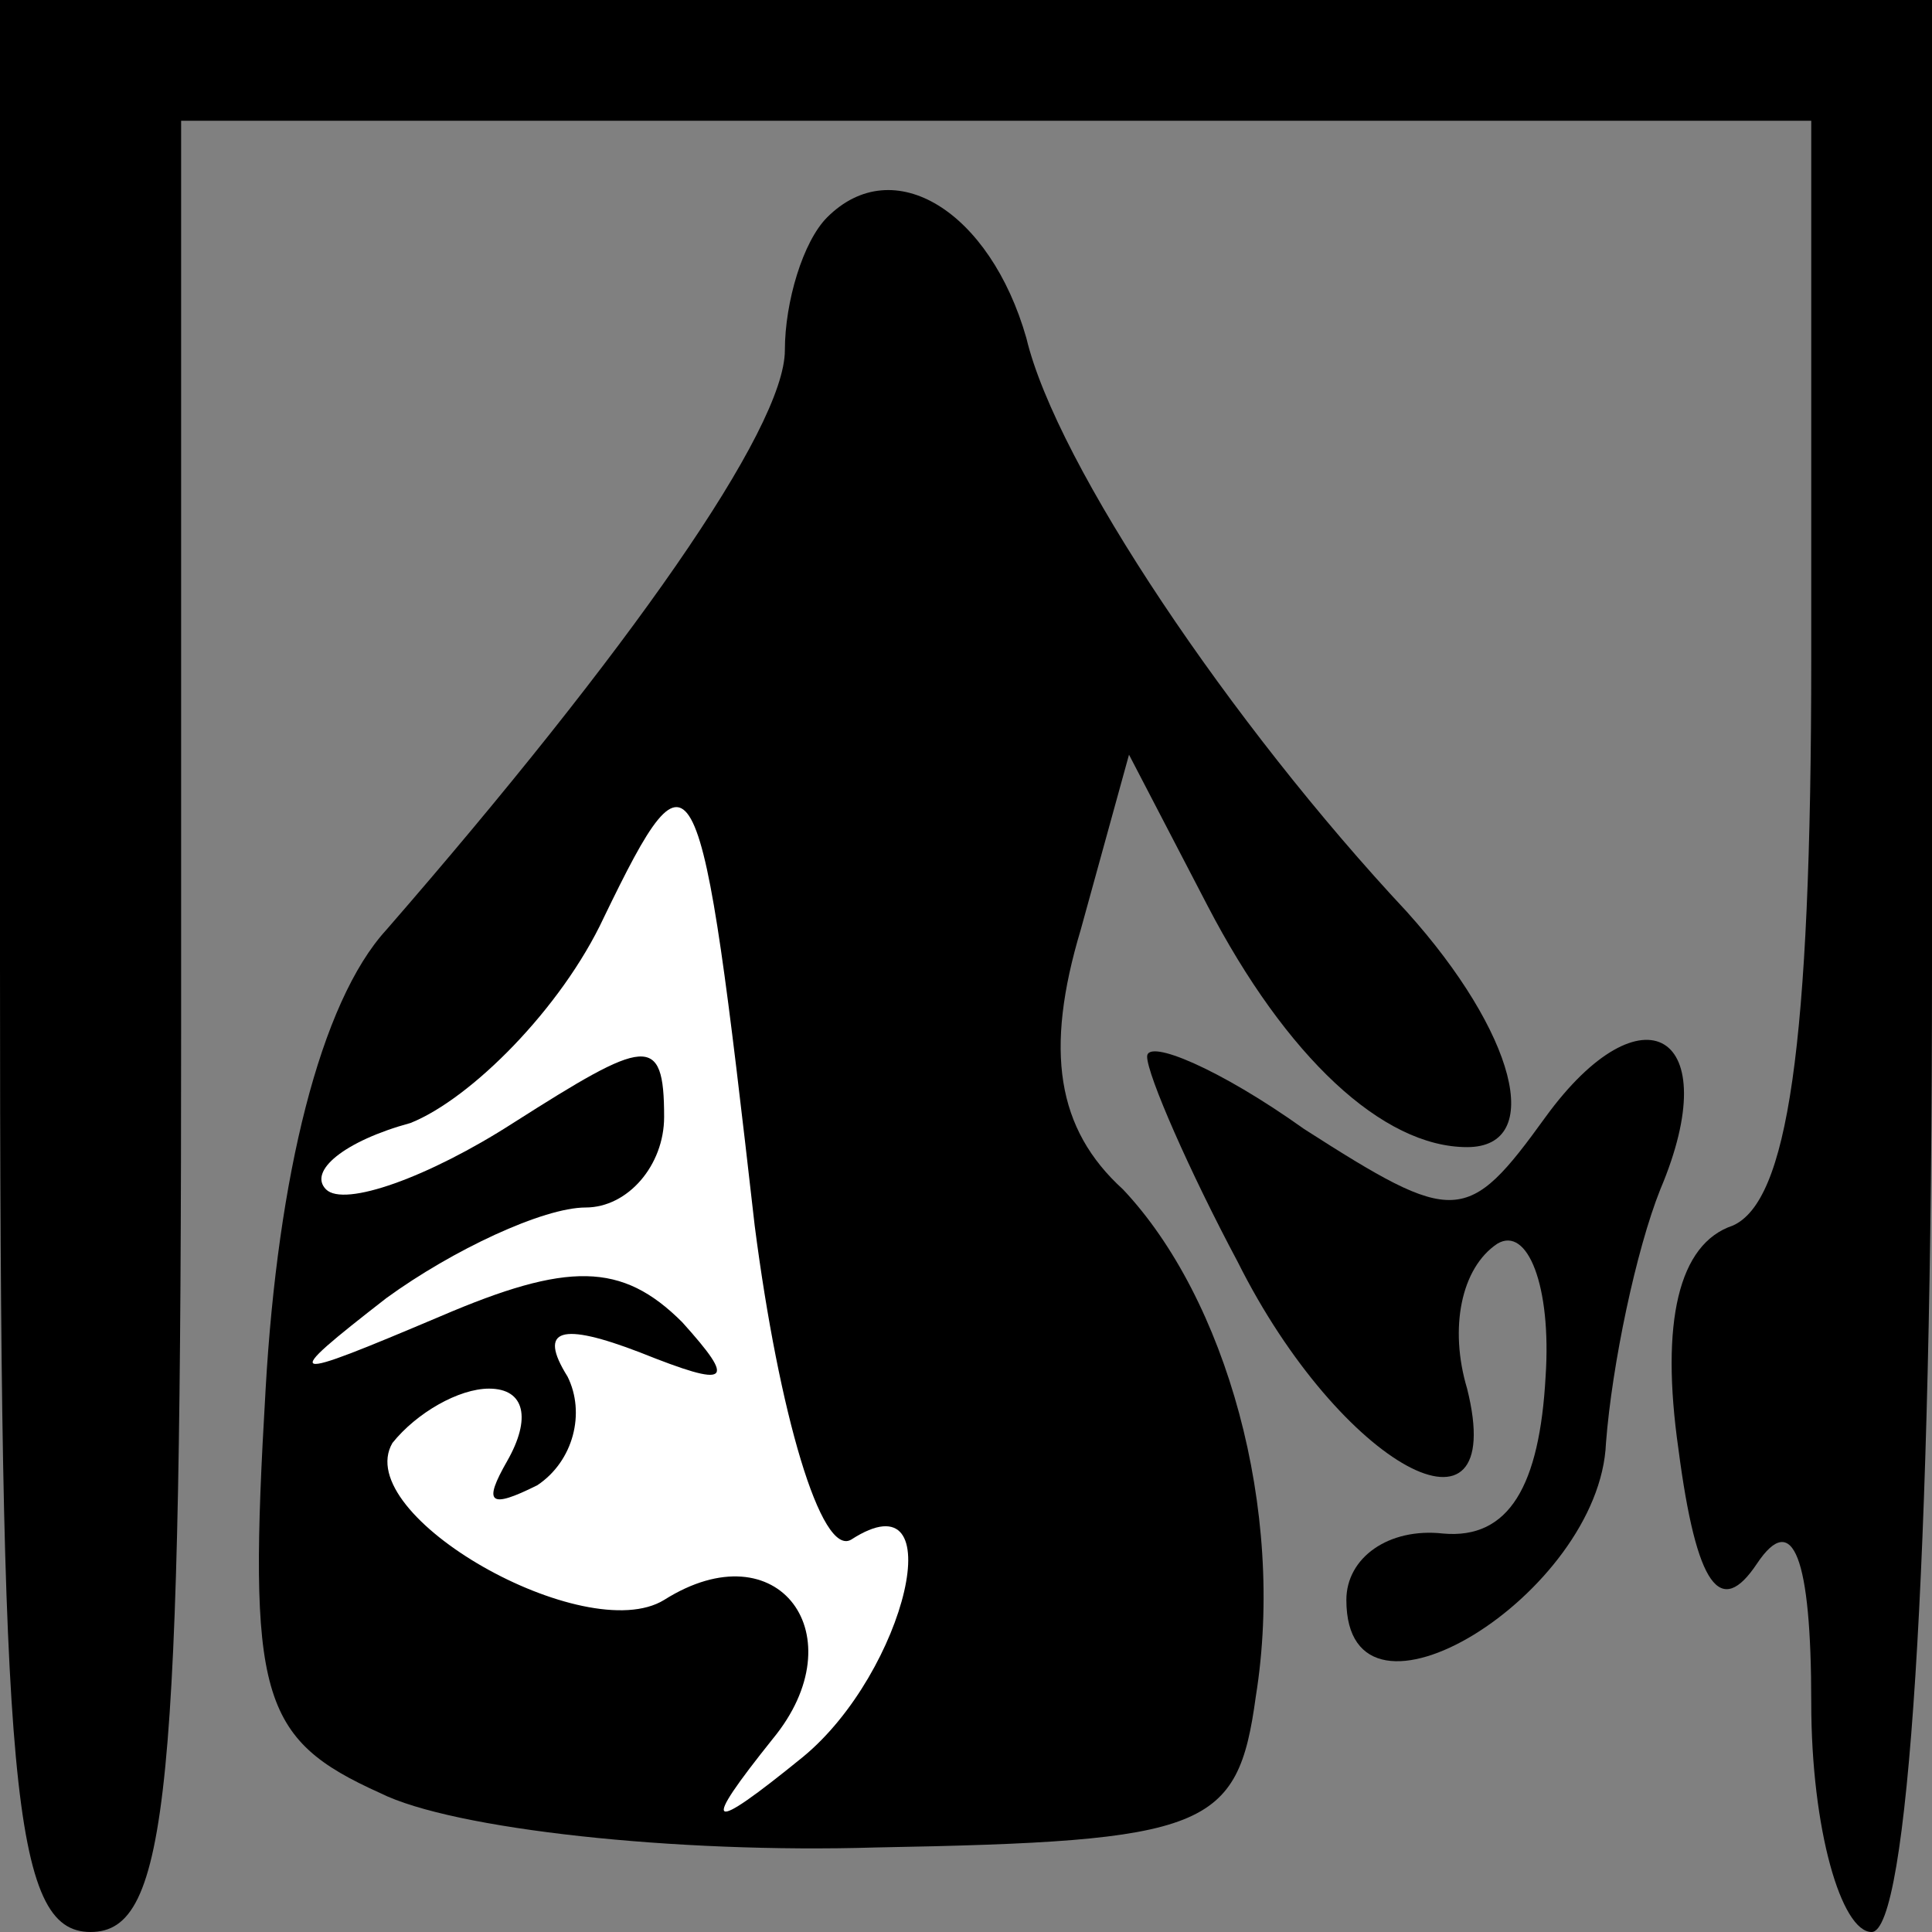<?xml version="1.0" standalone="no"?>
<!DOCTYPE svg PUBLIC "-//W3C//DTD SVG 20010904//EN"
 "http://www.w3.org/TR/2001/REC-SVG-20010904/DTD/svg10.dtd">
<svg version="1.0" xmlns="http://www.w3.org/2000/svg"
 width="32pt" height="32pt" viewBox="0 0 32 32"
 preserveAspectRatio="xMidYMid meet">
<rect x="0" y="0" width="32" height="32" fill="#808080" stroke="none"/>
<g transform="translate(0,32) scale(0.1,-0.1)"
fill="#000000" stroke="none">
<path fill="#000000" stroke="none" d="M0 160 c0 -136 2 -160 15 -160 13 0 15
23 15 150 l0 150 135 0 135 0 0 -89 c0 -65 -4 -90 -13 -94 -9 -3 -12 -16 -9
-37 3 -23 7 -28 13 -19 6 9 9 1 9 -23 0 -21 5 -38 10 -38 6 0 10 60 10 160 l0
160 -160 0 -160 0 0 -160z"/>
<path fill="#000000" stroke="none" d="M137 284 c-4 -4 -7 -14 -7 -22 0 -13
-26 -50 -66 -96 -11 -12 -18 -41 -20 -76 -3 -51 -1 -58 19 -67 12 -6 49 -10
82 -9 55 1 60 3 63 25 5 31 -5 66 -22 84 -11 10 -13 23 -7 43 l8 29 13 -25
c13 -25 29 -40 43 -40 13 0 8 19 -10 39 -29 31 -58 74 -63 95 -6 21 -22 31
-33 20z"/>
<path fill="#ffffff" stroke="none" d="M125 117 c4 -31 11 -55 16 -52 17 11 9
-22 -8 -36 -16 -13 -17 -12 -5 3 14 17 1 35 -18 23 -13 -8 -52 14 -45 26 4 5
11 9 16 9 6 0 7 -5 3 -12 -4 -7 -3 -8 5 -4 6 4 8 12 5 18 -5 8 -1 9 12 4 15
-6 16 -5 7 5 -10 10 -19 10 -40 1 -26 -11 -27 -11 -9 3 11 8 26 15 33 15 7 0
13 7 13 15 0 14 -3 13 -25 -1 -14 -9 -28 -14 -31 -11 -3 3 3 8 14 11 10 4 25
19 32 34 15 31 16 28 25 -51z"/>
<path fill="#000000" stroke="none" d="M190 145 c0 -3 7 -19 15 -34 17 -34 45
-49 38 -21 -3 10 -1 20 5 24 5 3 9 -7 8 -22 -1 -18 -6 -27 -17 -26 -9 1 -16
-4 -16 -11 0 -25 42 1 43 26 1 13 5 32 9 42 11 26 -3 34 -19 12 -13 -18 -15
-18 -40 -2 -14 10 -26 15 -26 12z"/>
</g>
</svg>
